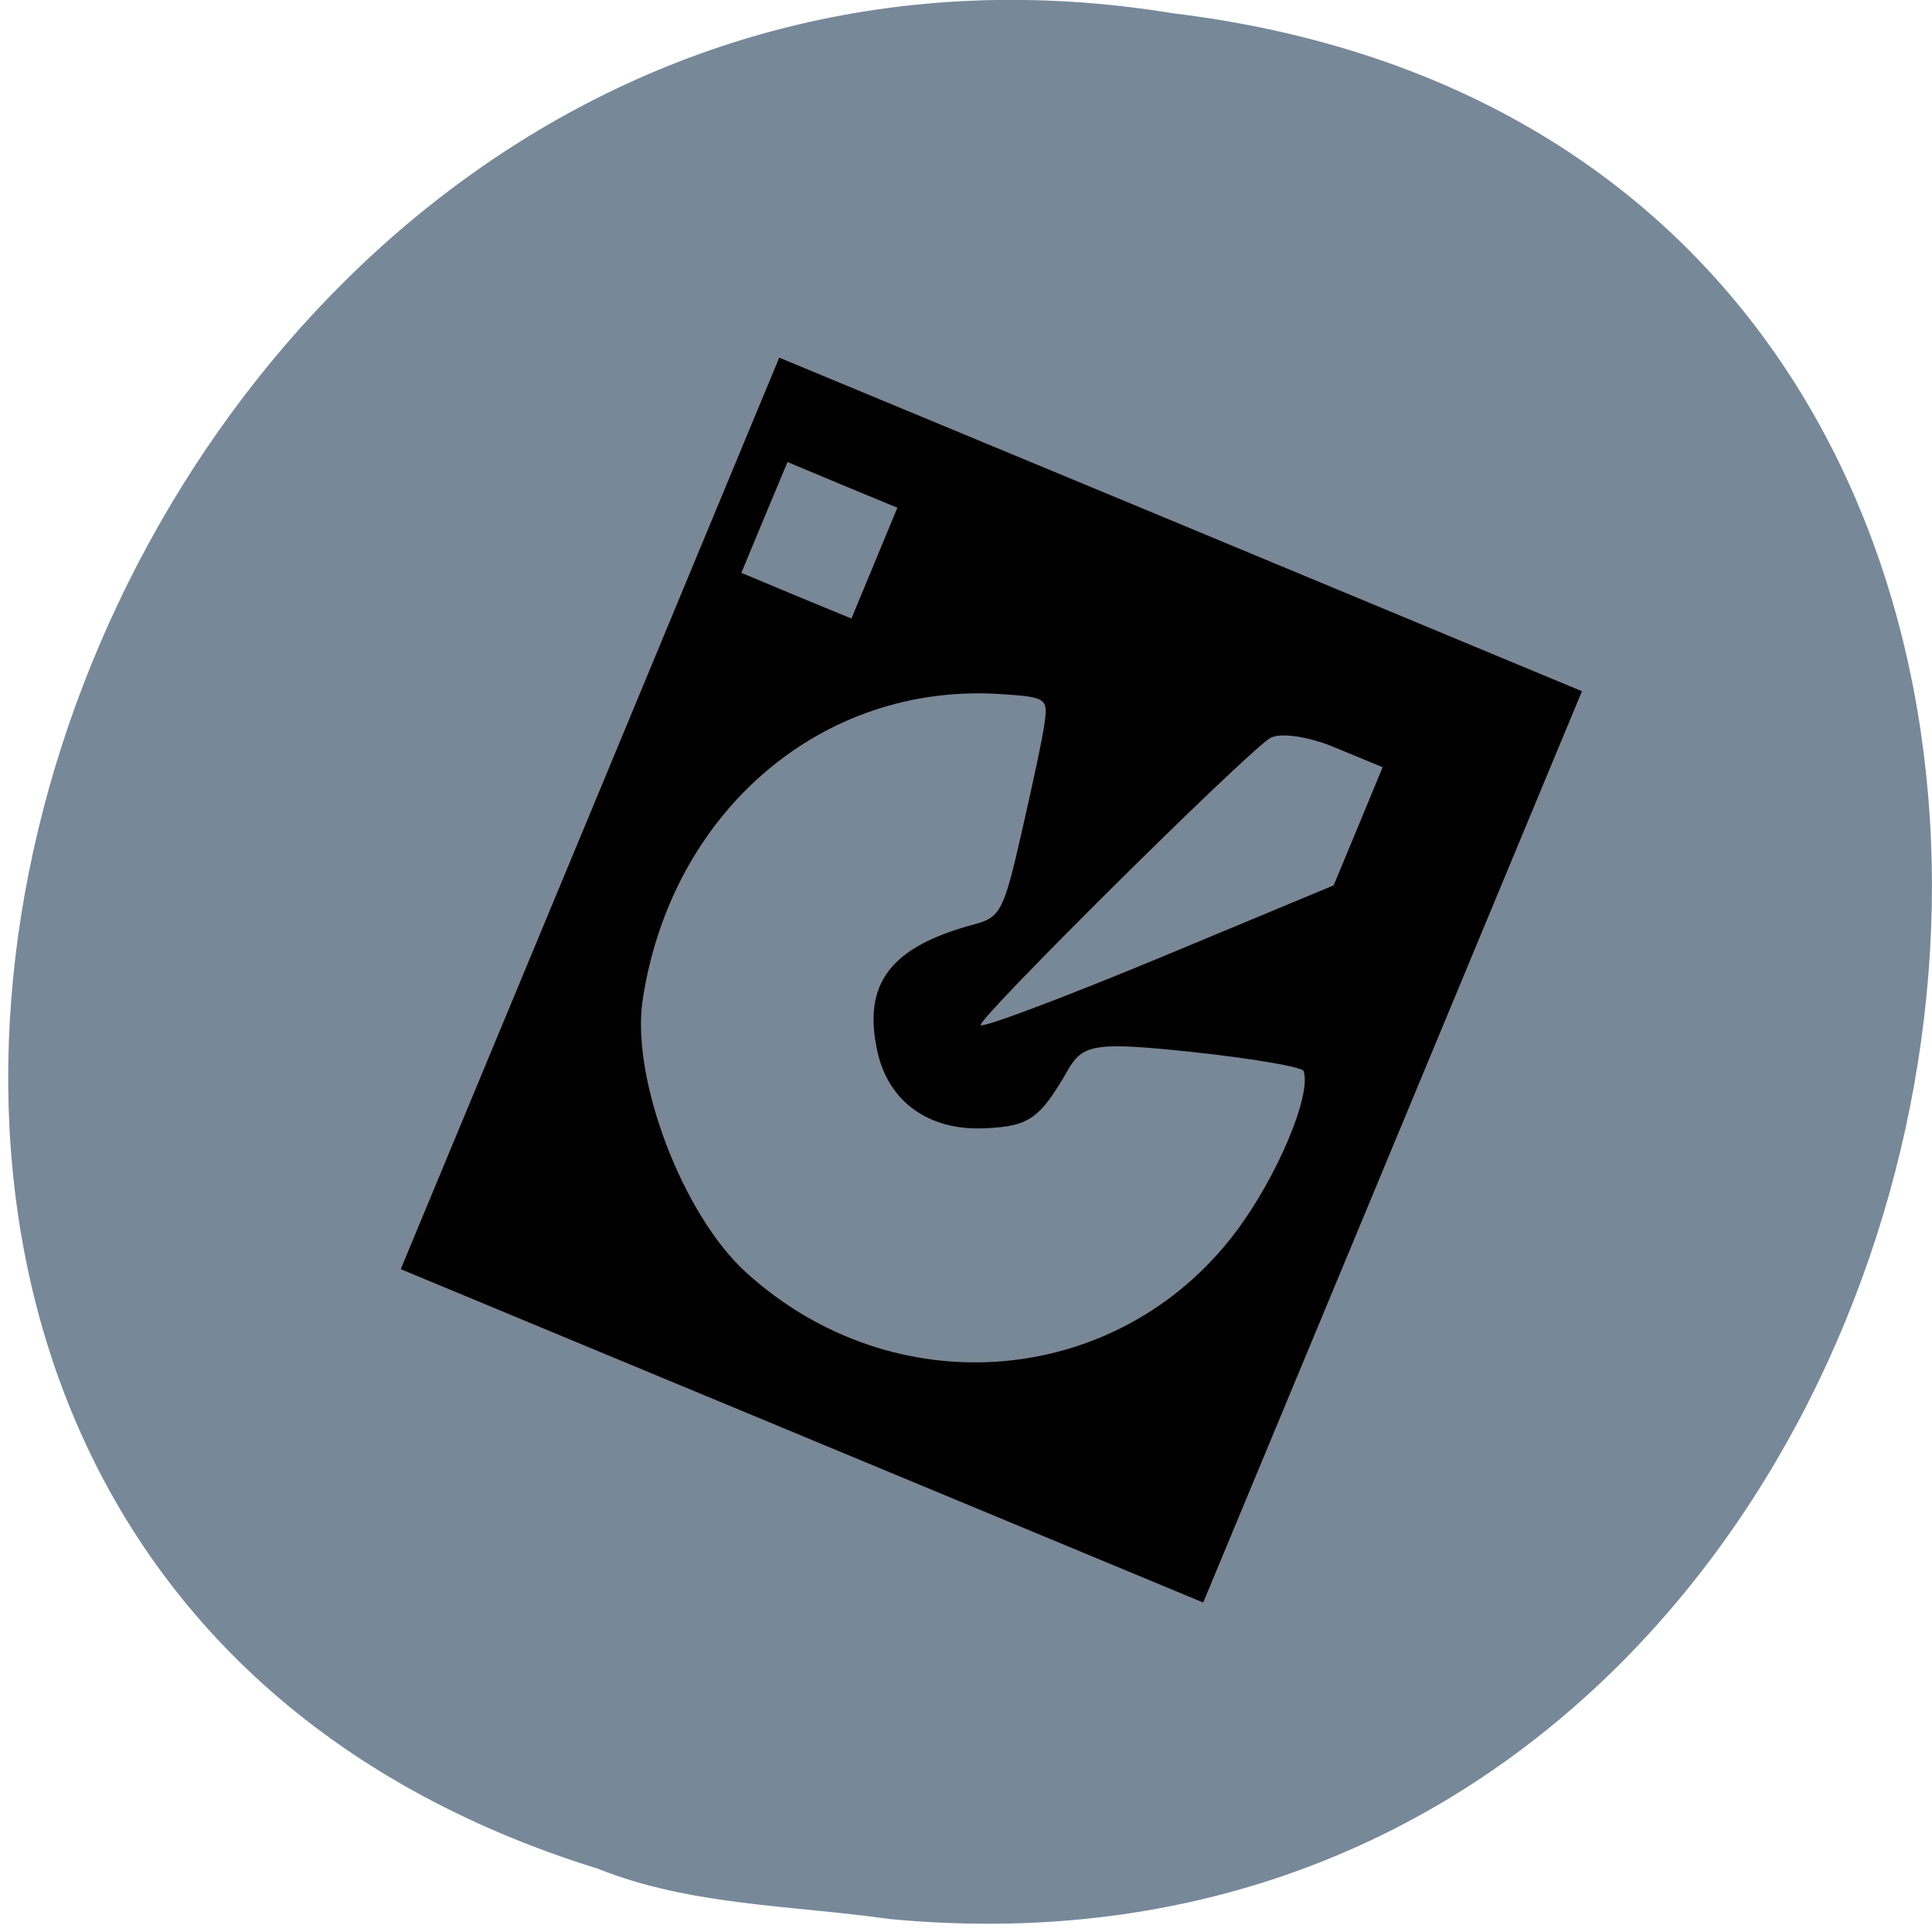
<svg xmlns="http://www.w3.org/2000/svg" xmlns:xlink="http://www.w3.org/1999/xlink" width="32px" height="32px" viewBox="0 0 32 32" version="1.1">
<g id="surface1">
<path style=" stroke:none;fill-rule:nonzero;fill:rgb(46.667%,53.333%,60%);fill-opacity:1;" d="M 14.734 31.785 C 34.062 33.621 39.266 2.629 19.422 0.219 C 1.172 -2.762 -8.227 25.332 9.906 30.953 C 11.438 31.566 13.113 31.555 14.734 31.785 Z M 14.734 31.785 "/>
<path style="fill-rule:evenodd;fill:rgb(0%,0%,0%);fill-opacity:1;stroke-width:3.301;stroke-linecap:butt;stroke-linejoin:miter;stroke:rgb(100%,49.804%,31.373%);stroke-opacity:0.012;stroke-miterlimit:4;" d="M -9.898 912.34 L -49.603 1026.717 L 118.643 1110.377 L 158.347 996.058 L 198.051 881.68 L 113.929 839.791 L 29.756 797.962 Z M 49.707 849.536 L 44.893 863.439 L 33.329 857.735 L 21.815 851.972 L 26.629 838.068 L 31.493 824.165 L 43.007 829.928 L 54.521 835.632 Z M 151.151 915.548 L 145.99 930.402 L 109.263 948.703 C 89.014 958.744 72.239 966.29 71.991 965.458 C 71.445 963.795 126.783 898.079 132.589 893.504 C 134.525 891.96 140.629 892.97 146.188 895.762 L 156.263 900.753 Z M 85.342 889.939 C 84.994 893.267 82.81 905.447 80.577 917.093 C 76.855 936.76 76.11 938.424 70.75 940.147 C 53.032 945.791 47.176 955.001 50.352 972.173 C 52.685 984.769 61.172 992.018 72.835 991.364 C 82.165 990.889 84.399 988.988 90.305 976.688 C 93.431 970.152 96.211 969.677 116.46 972.232 C 128.917 973.836 139.389 975.975 139.687 976.985 C 141.424 982.986 134.078 1003.723 125.393 1017.508 C 100.628 1056.664 53.727 1061.239 22.758 1027.49 C 9.457 1012.992 -1.362 978.827 1.119 959.16 C 7.125 911.805 38.739 879.482 76.11 882.393 C 85.838 883.166 86.136 883.403 85.342 889.939 Z M 85.342 889.939 " transform="matrix(0.079,0,0,0.066,10.556,-46.742)"/>
</g>
</svg>
